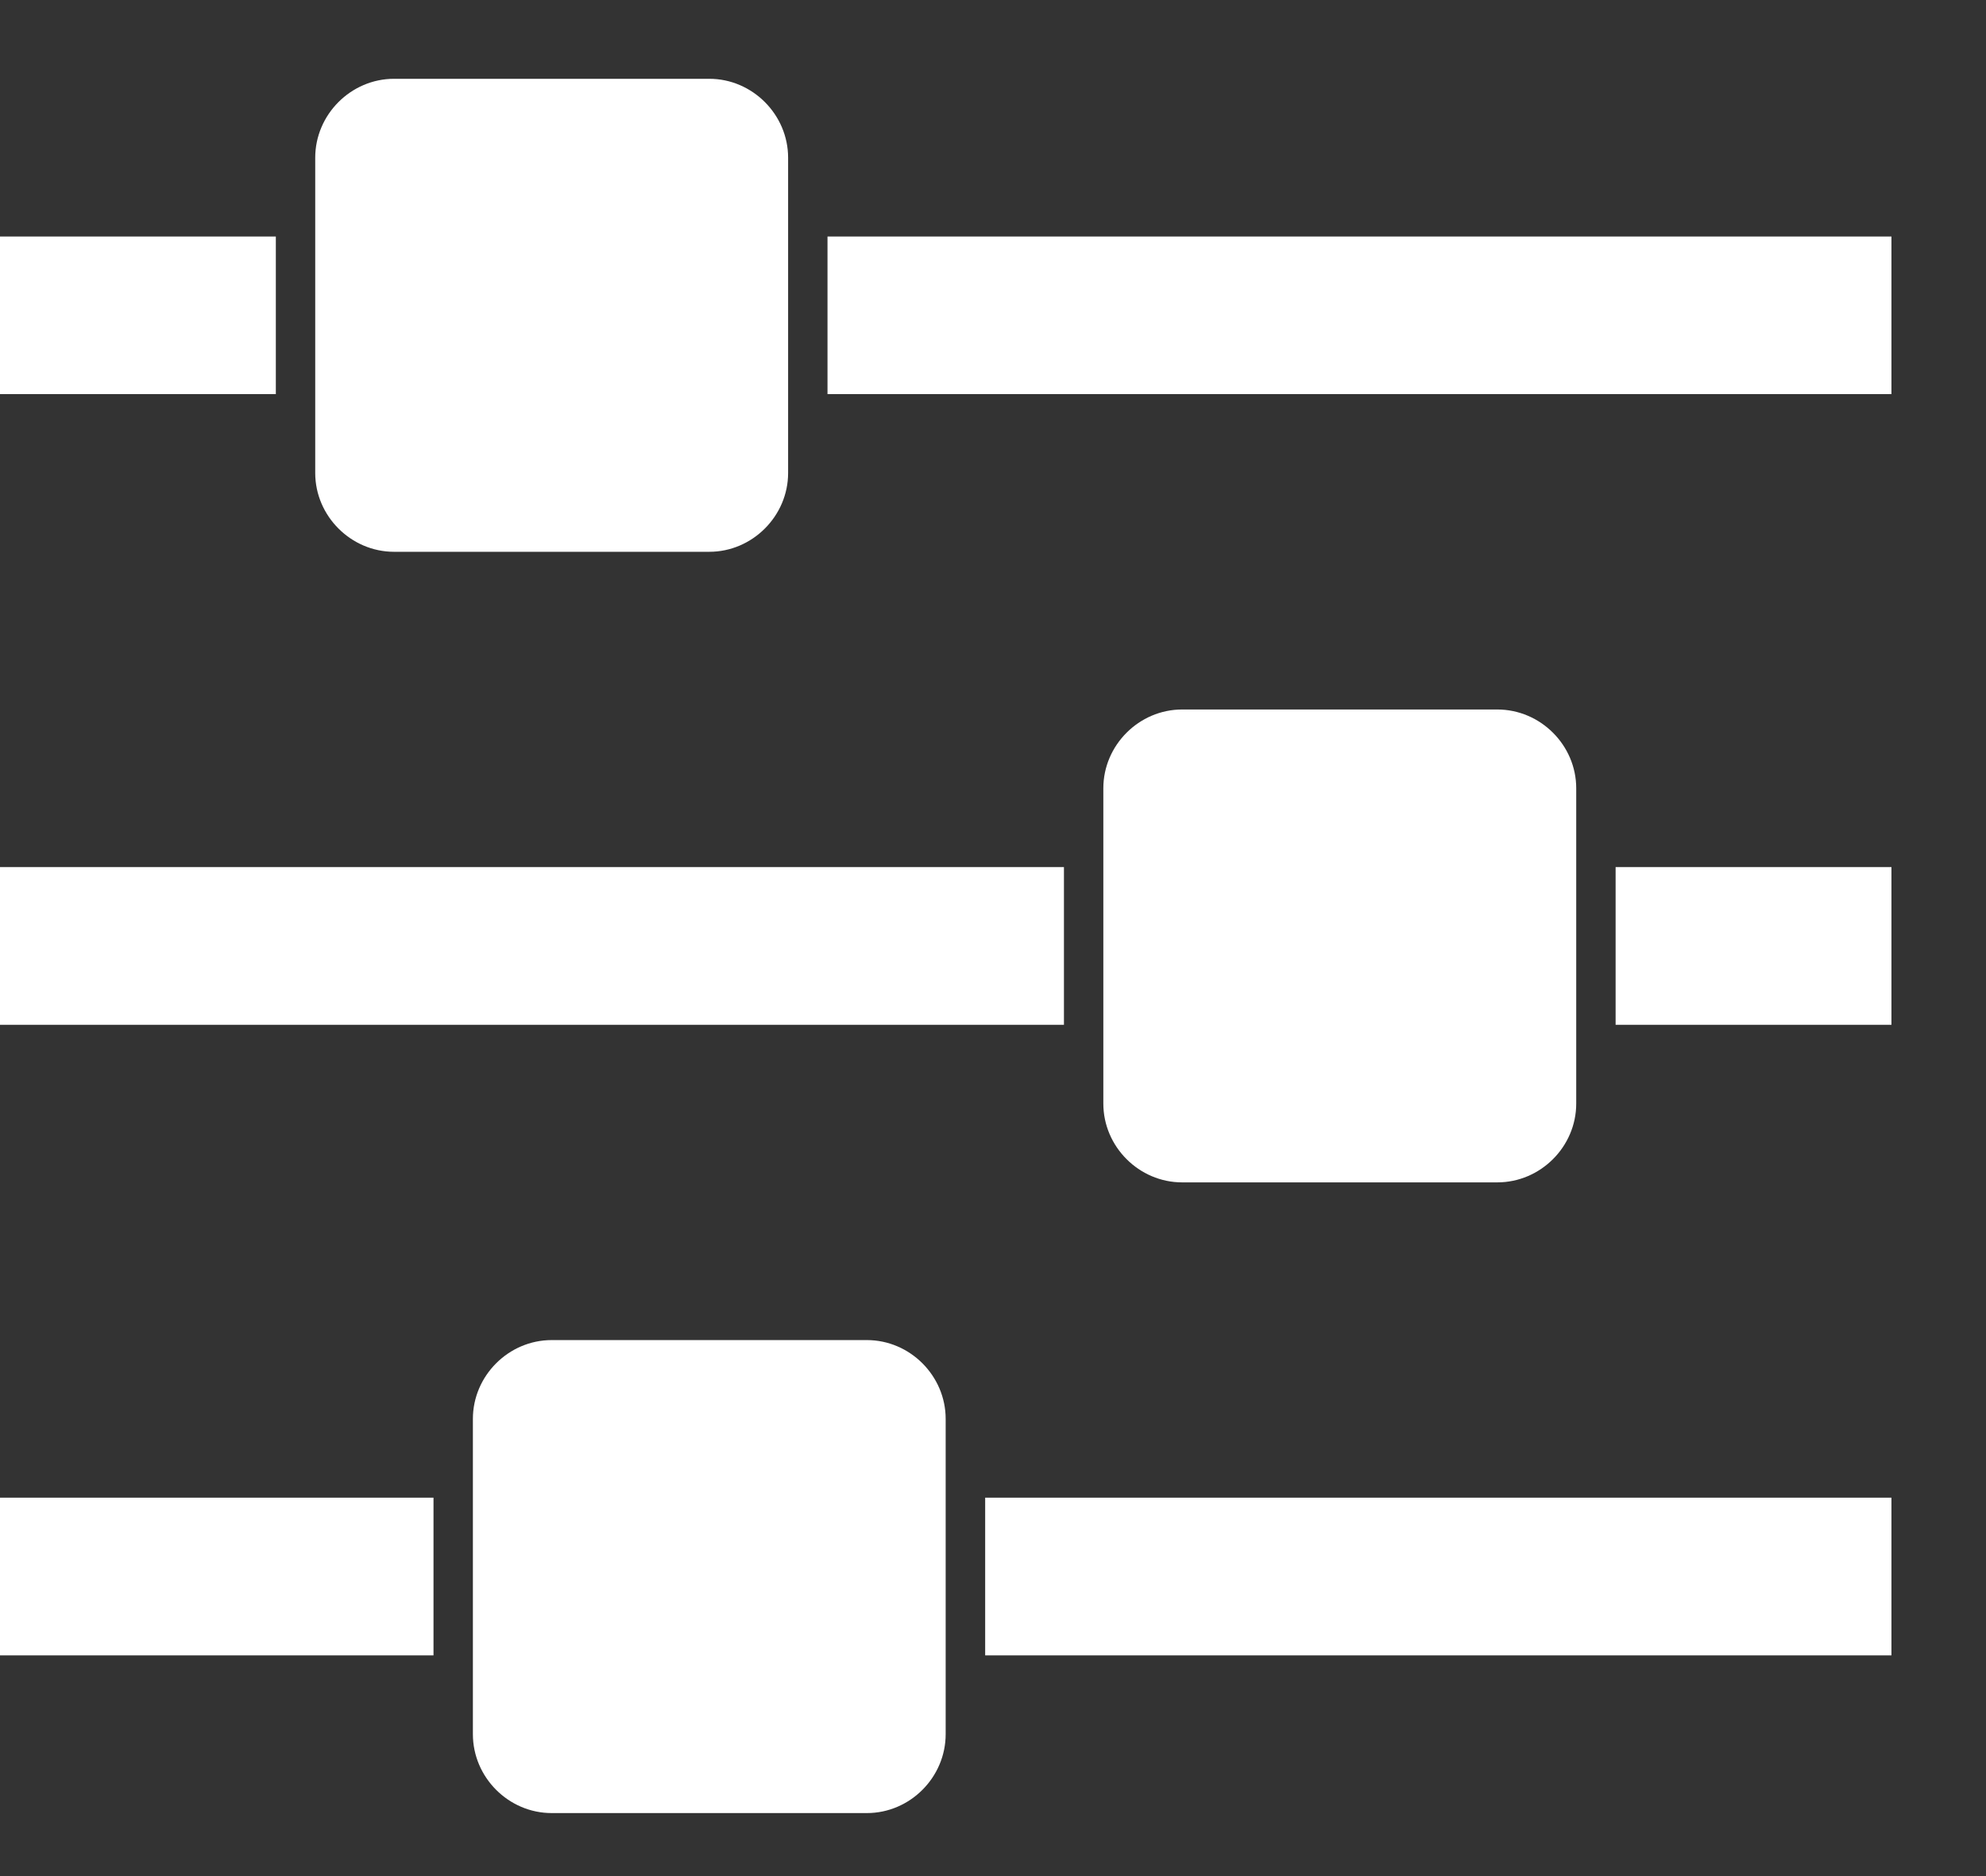 <?xml version="1.0" encoding="UTF-8"?>
<svg width="18px" height="17px" viewBox="0 0 18 17" version="1.1" xmlns="http://www.w3.org/2000/svg" xmlns:xlink="http://www.w3.org/1999/xlink">
    <rect x="0" y="0" width="18" height="17" fill="#333333" stroke="none"/>
    <g id="User-Profile" stroke="none" stroke-width="1" fill="none" fill-rule="evenodd">
        <g id="Layout" transform="translate(-986, -106)" fill="#FFFFFF">
            <g id="Control-bar" transform="translate(0, 90)">
                <path d="M989.929,29.571 L986,29.571 L986,31 L989.929,31 L989.929,29.571 Z M993.857,28.143 L991,28.143 C990.609,28.143 990.286,28.467 990.286,28.857 L990.286,31.714 C990.286,32.105 990.609,32.429 991,32.429 L993.857,32.429 C994.248,32.429 994.571,32.105 994.571,31.714 L994.571,28.857 C994.571,28.467 994.248,28.143 993.857,28.143 Z M995.643,23.857 L986,23.857 L986,25.286 L995.643,25.286 L995.643,23.857 Z M988.5,18.143 L986,18.143 L986,19.571 L988.5,19.571 L988.5,18.143 Z M1003.143,29.571 L994.929,29.571 L994.929,31 L1003.143,31 L1003.143,29.571 Z M992.429,16.714 L989.571,16.714 C989.181,16.714 988.857,17.038 988.857,17.429 L988.857,20.286 C988.857,20.676 989.181,21 989.571,21 L992.429,21 C992.819,21 993.143,20.676 993.143,20.286 L993.143,17.429 C993.143,17.038 992.819,16.714 992.429,16.714 Z M999.571,22.429 L996.714,22.429 C996.324,22.429 996,22.752 996,23.143 L996,26 C996,26.391 996.324,26.714 996.714,26.714 L999.571,26.714 C999.962,26.714 1000.286,26.391 1000.286,26 L1000.286,23.143 C1000.286,22.752 999.962,22.429 999.571,22.429 Z M1003.143,23.857 L1000.643,23.857 L1000.643,25.286 L1003.143,25.286 L1003.143,23.857 Z M1003.143,18.143 L993.5,18.143 L993.5,19.571 L1003.143,19.571 L1003.143,18.143 Z" id=""></path>
            </g>
        </g>
    </g>
</svg>